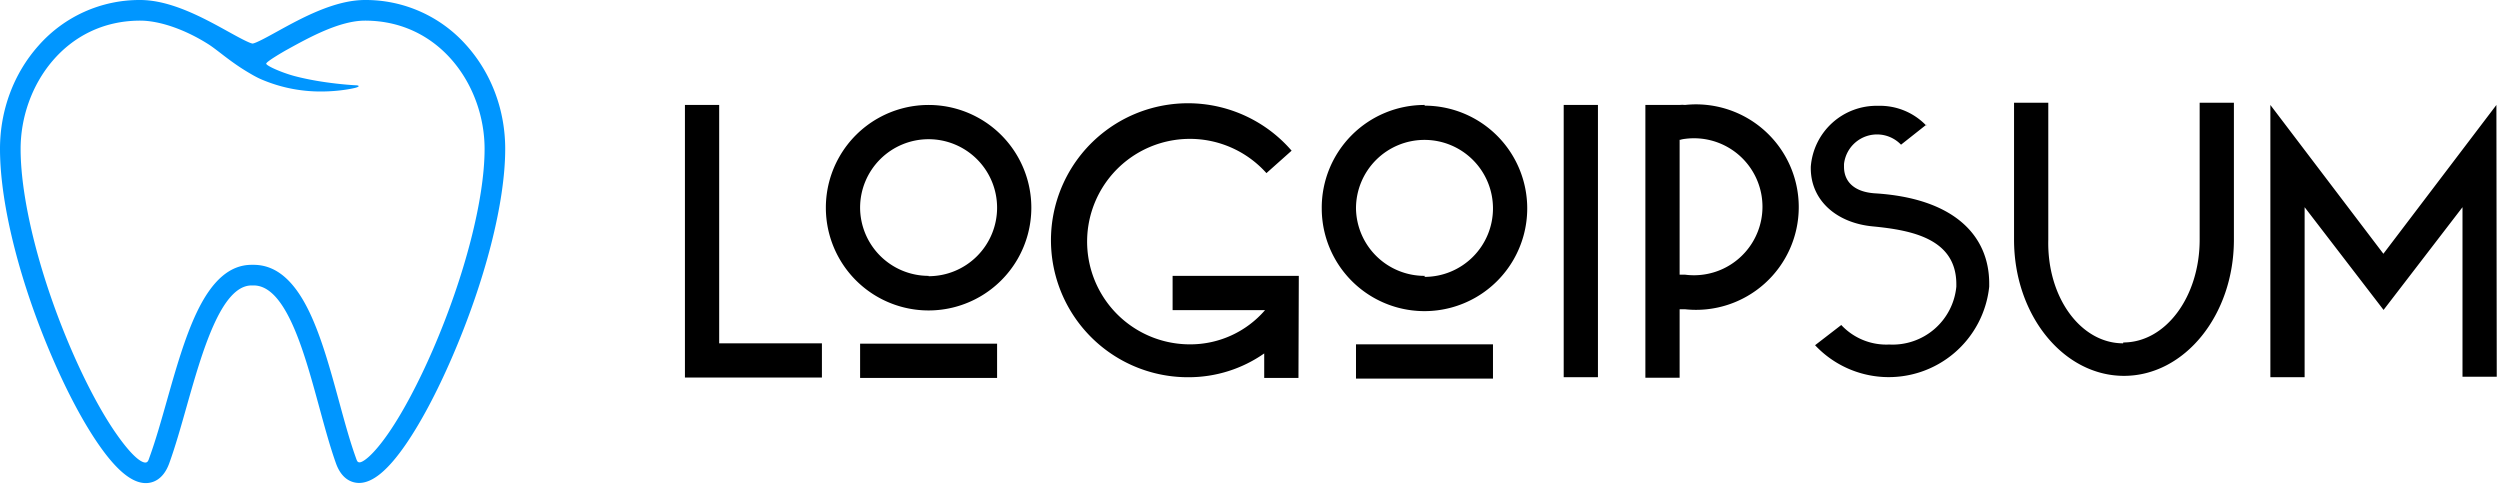 <svg width="146" height="29" fill="none" xmlns="http://www.w3.org/2000/svg"><path fill-rule="evenodd" clip-rule="evenodd" d="M124 20c2.49 0 4.46-2.69 4.46-6V6h2v8c0 4.4-2.88 7.95-6.42 7.95s-6.42-3.55-6.42-7.95V6h2v8c-.08 3.36 1.89 6.05 4.37 6.05L124 20Zm-48.17 2.07h-2v-1.43a7.69 7.69 0 0 1-4.4 1.39 8 8 0 1 1 6-13.23l-1.47 1.31a6 6 0 1 0-4.46 10 5.77 5.77 0 0 0 4.38-2h-5.4v-2h7.37l-.02 5.96ZM42 6.13h-2v15.92h8v-2h-6V6.13Zm12.23 12a6 6 0 1 0 0-12 6 6 0 0 0 0 12Zm0-2a4 4 0 1 0-4-4 4 4 0 0 0 4 3.98v.02Zm4 5.94v-2h-8v2h8Zm30.96-9.9a6 6 0 0 0-6-6l.02-.04a6 6 0 0 0-6.02 6.04 6 6 0 0 0 12 0Zm-6 4a4 4 0 1 0-4-4 4 4 0 0 0 4.02 3.94l-.02.06Zm4 5.94v-2h-8v2h8Zm4.13-15.98h2v15.9h-2V6.13Zm6.77 0h-2v15.93h2v-4h.31a6 6 0 1 0 0-11.93 1.47 1.47 0 0 0-.31 0Zm0 2v.047l-.01.003.01-.05Zm0 .047c.1-.034.205-.056.31-.067a3.999 3.999 0 0 1 3.9 6.116 3.999 3.999 0 0 1-3.9 1.814h-.31V8.177Zm14.377-.87.033-.027-.01.05-.023-.024ZM109.68 6.18a3.74 3.74 0 0 1 2.787 1.126L111.02 8.45a1.94 1.94 0 0 0-3.33 1.13v.16c0 .88.61 1.47 1.8 1.55 4.58.28 6.68 2.43 6.68 5.27v.18A5.899 5.899 0 0 1 106 20.16l1.53-1.18a3.6 3.6 0 0 0 2.8 1.14 3.74 3.74 0 0 0 3.92-3.38v-.14c0-2.67-2.62-3.16-4.89-3.38-2.1-.2-3.61-1.51-3.61-3.4v-.08a3.85 3.85 0 0 1 3.93-3.56ZM143.81 22h2l-.02-15.87-6.6 8.69-6.6-8.69v15.9h2V12.1l4.61 6 4.61-6V22Z" fill="#000"/><path d="M27.247 2.656A7.854 7.854 0 0 0 21.317 0c-1.792 0-3.726 1.067-5.14 1.846-.514.284-1.217.673-1.425.698-.207-.025-.907-.412-1.42-.696C11.922 1.068 9.992 0 8.186 0a7.854 7.854 0 0 0-5.929 2.656C.802 4.286 0 6.431 0 8.696c0 3.236 1.162 7.838 3.108 12.31.866 1.99 1.788 3.71 2.666 4.973 1.045 1.503 1.942 2.234 2.741 2.234.355 0 1.005-.15 1.37-1.159.354-.98.673-2.104 1.01-3.297.895-3.158 2.008-7.087 3.8-7.087h.114c.796 0 1.51.682 2.18 2.086.664 1.391 1.169 3.24 1.658 5.031.323 1.184.628 2.302.971 3.265.357 1.002 1 1.151 1.352 1.152.796 0 1.691-.742 2.739-2.268.875-1.277 1.799-3.013 2.67-5.022 1.957-4.509 3.125-9.076 3.125-12.218 0-2.265-.802-4.41-2.257-6.04ZM20.765 4.98c-.019-.001-1.872-.09-3.558-.536-.76-.202-1.66-.606-1.66-.726 0-.117.977-.686 1.213-.816 1.297-.716 3.074-1.697 4.558-1.697 4.37 0 6.982 3.81 6.982 7.492 0 2.94-1.16 7.439-3.025 11.738-.83 1.912-1.739 3.624-2.56 4.82-.947 1.38-1.56 1.782-1.745 1.745-.114-.022-.128-.103-.217-.352-.328-.92-.628-2.017-.945-3.179-.502-1.84-1.021-3.742-1.732-5.23-.89-1.866-1.96-2.773-3.267-2.773h-.114c-1.26 0-2.303.9-3.191 2.75-.709 1.477-1.247 3.376-1.767 5.213-.332 1.17-.645 2.276-.985 3.216-.075.208-.098.344-.237.365-.108.016-.572-.02-1.752-1.718-.822-1.182-1.727-2.874-2.55-4.765-1.856-4.264-3.009-8.797-3.009-11.83 0-3.683 2.612-7.492 6.982-7.492 1.136 0 2.63.518 3.994 1.385.2.127.482.344.754.553.109.084.216.166.316.241.32.24.752.553 1.26.852.216.128.485.287.771.408 1.094.464 2.253.7 3.446.7 1.216 0 2.034-.217 2.042-.22 0 0 .183-.048.177-.095-.006-.048-.181-.049-.181-.049Z" fill="#0096FF"/></svg>